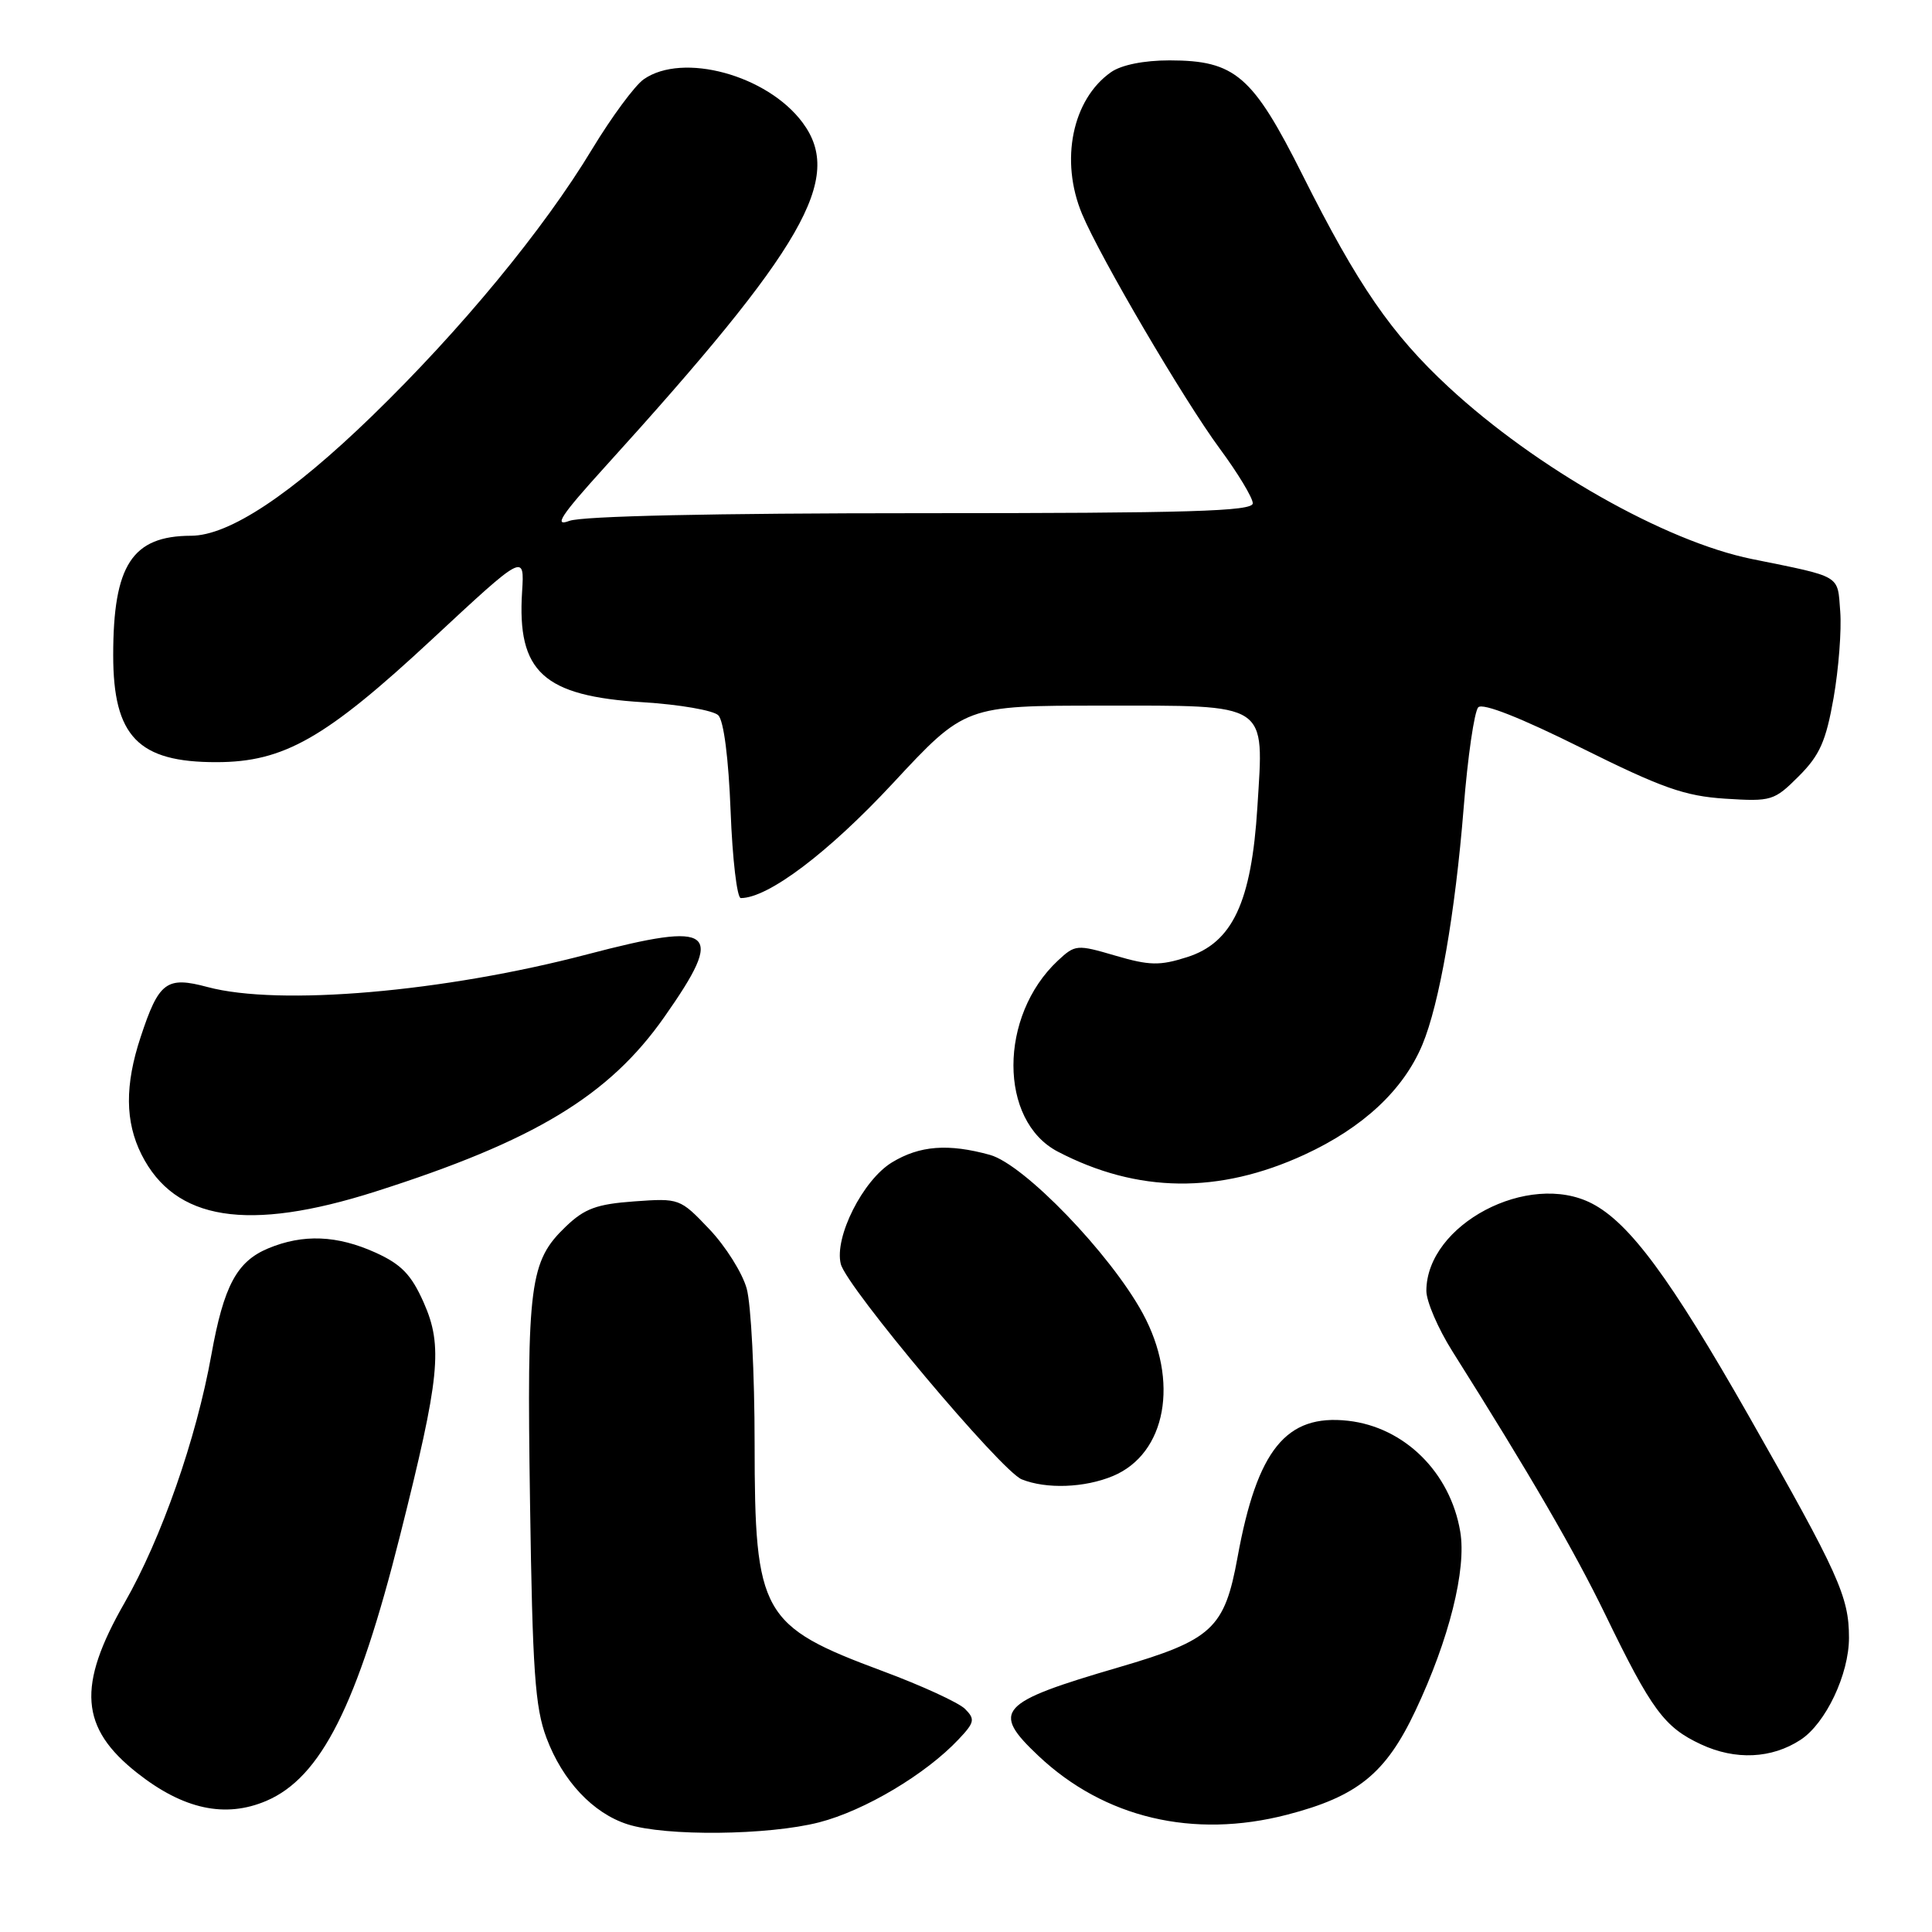 <?xml version="1.0" encoding="UTF-8" standalone="no"?>
<!DOCTYPE svg PUBLIC "-//W3C//DTD SVG 1.1//EN" "http://www.w3.org/Graphics/SVG/1.1/DTD/svg11.dtd" >
<svg xmlns="http://www.w3.org/2000/svg" xmlns:xlink="http://www.w3.org/1999/xlink" version="1.1" viewBox="0 0 256 256">
 <g >
 <path fill="currentColor"
d=" M 108.54 241.47 C 114.57 239.92 122.69 235.08 127.02 230.47 C 129.14 228.23 129.23 227.80 127.87 226.44 C 127.04 225.61 122.13 223.35 116.96 221.43 C 100.88 215.45 100.00 213.90 99.99 191.30 C 99.99 182.06 99.52 172.81 98.94 170.74 C 98.37 168.67 96.14 165.13 93.99 162.87 C 90.11 158.79 90.02 158.76 84.04 159.19 C 79.07 159.55 77.46 160.14 74.98 162.52 C 70.18 167.12 69.80 170.01 70.23 199.00 C 70.56 221.40 70.89 226.24 72.41 230.28 C 74.55 235.98 78.57 240.26 83.16 241.73 C 88.19 243.34 101.81 243.20 108.54 241.47 Z  M 170.54 240.46 C 179.88 238.04 183.62 235.01 187.55 226.68 C 192.01 217.25 194.34 207.95 193.49 202.95 C 192.17 195.10 186.10 189.10 178.63 188.26 C 170.43 187.34 166.58 192.08 163.98 206.35 C 162.26 215.79 160.64 217.30 148.26 220.92 C 132.25 225.60 131.27 226.69 137.61 232.67 C 146.33 240.89 158.11 243.68 170.54 240.46 Z  M 35.28 238.63 C 42.53 235.54 47.35 225.98 53.01 203.46 C 58.30 182.44 58.71 178.39 56.14 172.59 C 54.51 168.91 53.19 167.54 49.79 165.99 C 44.67 163.67 40.16 163.49 35.53 165.42 C 31.37 167.16 29.65 170.39 28.01 179.50 C 26.01 190.66 21.38 203.87 16.51 212.37 C 10.18 223.41 10.59 228.96 18.21 234.95 C 24.31 239.75 29.85 240.94 35.28 238.63 Z  M 238.59 230.53 C 241.92 228.35 245.00 221.85 245.00 217.01 C 245.00 211.57 243.64 208.57 231.75 187.67 C 221.36 169.41 215.93 162.05 210.94 159.47 C 202.53 155.12 189.02 162.26 189.00 171.04 C 189.00 172.44 190.55 176.04 192.44 179.04 C 202.77 195.43 208.61 205.49 212.74 214.00 C 218.83 226.56 220.53 228.88 225.40 231.14 C 229.95 233.26 234.76 233.04 238.59 230.53 Z  M 147.47 195.58 C 154.54 192.62 156.30 183.00 151.41 174.01 C 147.12 166.13 135.70 154.29 131.18 153.03 C 125.65 151.50 121.86 151.79 118.18 154.03 C 114.33 156.38 110.52 163.95 111.41 167.49 C 112.18 170.55 132.65 194.91 135.38 196.02 C 138.64 197.33 143.70 197.15 147.47 195.58 Z  M 49.74 157.89 C 70.78 151.19 80.69 145.21 88.01 134.78 C 96.18 123.16 94.77 122.01 77.84 126.45 C 58.81 131.45 37.00 133.33 27.51 130.79 C 22.06 129.33 21.05 130.08 18.63 137.43 C 16.53 143.78 16.57 148.63 18.75 152.98 C 23.16 161.75 32.82 163.28 49.74 157.89 Z  M 172.85 153.00 C 180.61 149.42 185.96 144.43 188.47 138.43 C 190.73 133.02 192.82 121.01 193.94 107.08 C 194.48 100.26 195.36 94.24 195.88 93.72 C 196.48 93.12 201.52 95.11 209.53 99.10 C 220.25 104.43 223.23 105.48 228.60 105.83 C 234.73 106.22 235.09 106.11 238.35 102.85 C 241.13 100.07 241.95 98.21 242.96 92.48 C 243.63 88.64 244.03 83.49 243.84 81.03 C 243.46 76.11 244.15 76.51 232.12 74.07 C 220.67 71.74 203.57 62.05 191.97 51.31 C 184.40 44.30 179.93 37.82 172.61 23.22 C 165.98 10.00 163.67 8.01 154.97 8.00 C 151.58 8.00 148.59 8.60 147.22 9.56 C 142.08 13.16 140.42 21.28 143.38 28.36 C 145.79 34.12 156.85 52.97 161.62 59.44 C 164.03 62.70 166.00 65.97 166.00 66.69 C 166.00 67.75 157.66 68.00 122.07 68.00 C 94.52 68.00 77.13 68.38 75.44 69.02 C 73.32 69.83 74.33 68.30 80.12 61.91 C 106.61 32.71 111.83 23.63 106.35 16.25 C 101.68 9.95 90.46 6.89 85.29 10.51 C 84.11 11.34 81.04 15.50 78.46 19.76 C 72.02 30.43 61.08 43.69 49.29 55.13 C 38.54 65.55 30.34 70.98 25.32 70.99 C 17.51 71.01 15.00 74.87 15.00 86.82 C 15.00 97.58 18.31 101.01 28.70 100.99 C 37.62 100.98 43.14 97.83 57.26 84.70 C 69.50 73.32 69.50 73.32 69.18 78.41 C 68.50 89.04 71.99 92.23 85.20 93.05 C 90.04 93.35 94.53 94.13 95.18 94.78 C 95.90 95.50 96.54 100.49 96.81 107.49 C 97.05 113.82 97.66 119.00 98.16 119.00 C 101.79 119.00 109.76 112.98 118.29 103.81 C 127.87 93.50 127.87 93.50 146.02 93.50 C 168.33 93.50 167.48 92.94 166.61 106.94 C 165.83 119.54 163.31 124.93 157.28 126.83 C 153.67 127.98 152.31 127.95 147.80 126.63 C 142.69 125.13 142.47 125.15 140.17 127.29 C 132.33 134.62 132.32 148.51 140.17 152.60 C 150.72 158.10 161.51 158.23 172.85 153.00 Z "/>
</g>
</svg>